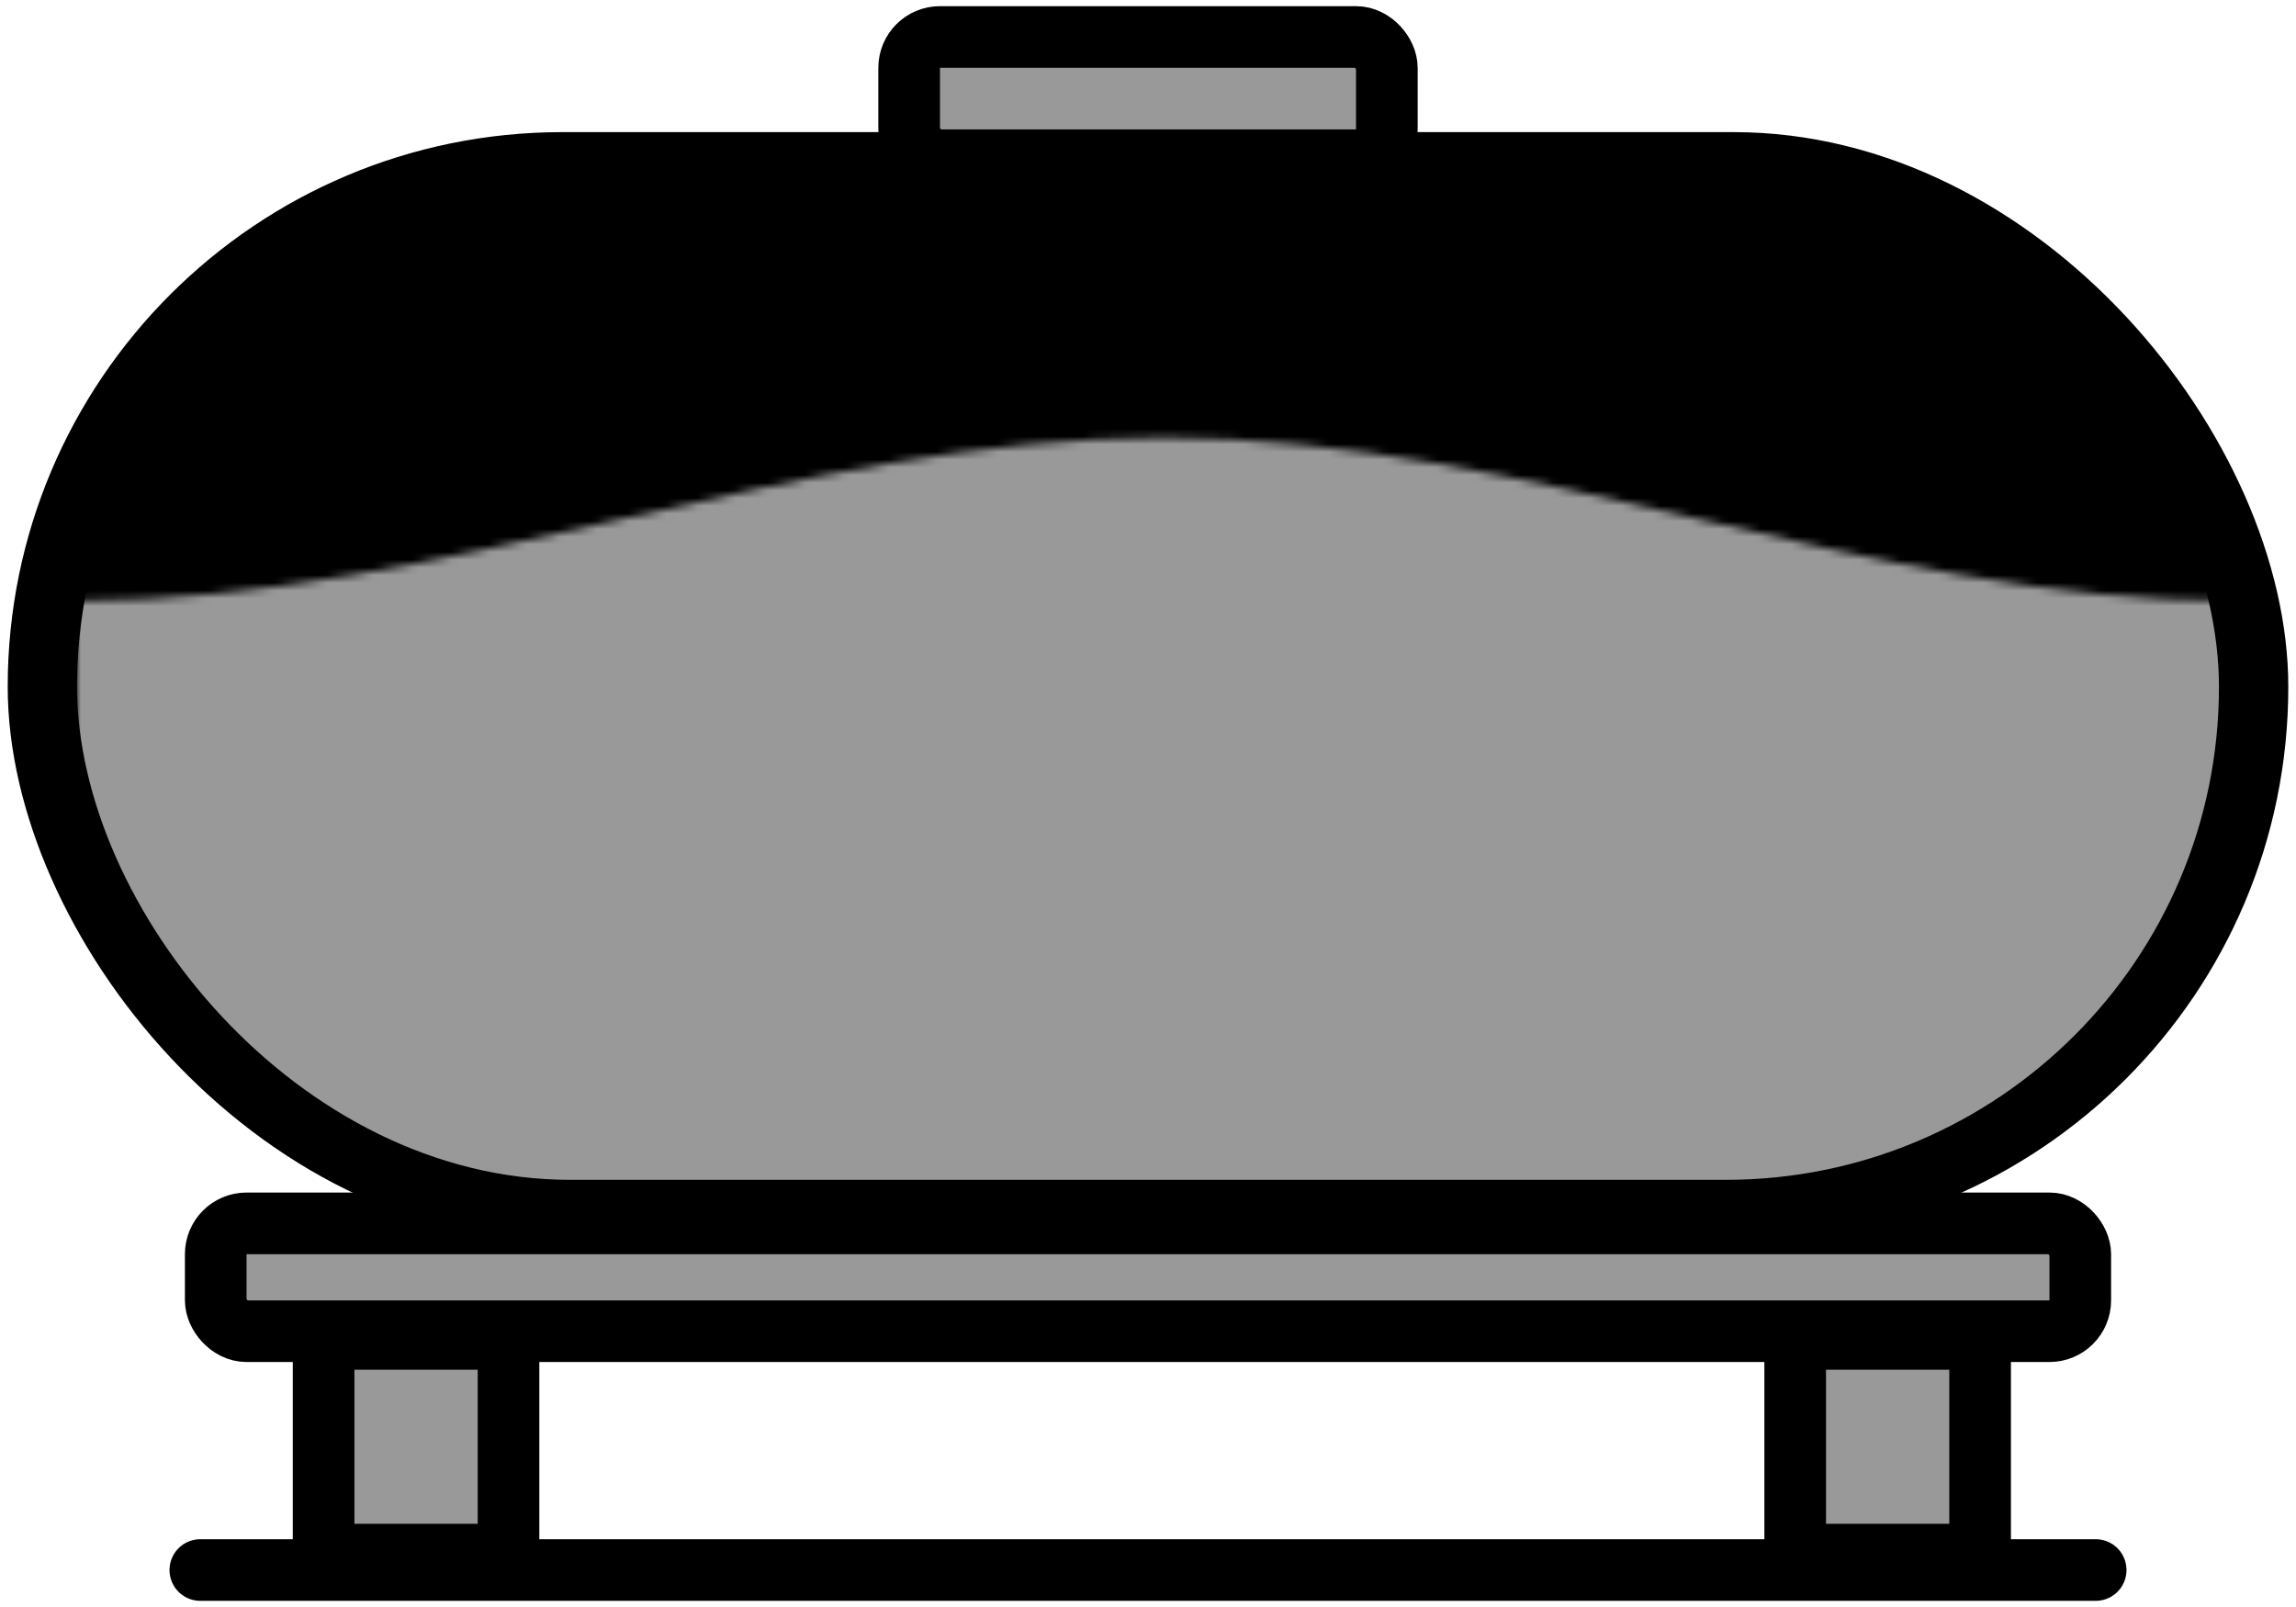 <svg width="30" height="21" viewBox="259 -0.5 298 208" class="h-full w-full"
  xmlns="http://www.w3.org/2000/svg">
  <defs>
    <linearGradient id="fill_overcold" gradientTransform="rotate(90)">
      <stop offset="10%" stop-color="#d9f99d" />
      <stop offset="90%" stop-color="#22c55e">
        <animate attributeName="stop-color" values="#f87171;#22c55e;#f87171" dur="3"
          repeatCount="indefinite" />
      </stop>
    </linearGradient>
    <linearGradient id="fill_overheat" gradientTransform="rotate(90)">
      <stop offset="10%" stop-color="#fcd34d" />
      <stop offset="90%" stop-color="#dc2626">
        <animate attributeName="stop-color" values="#f97316;#dc2626;#f97316" dur="3"
          repeatCount="indefinite" />
      </stop>
    </linearGradient>
    <mask id="mask_still">
      <path fill="#fff" stroke="none"
        d="M0 52.84c47.72 0 93.36-21.19 141-21.19 47.8 0 91.28 21.2 138.92 21.2 47.8 0 92.36-21.2 140.08-21.2 47.8 0 92.28 21.2 140 21.2v87.8H0v-87.8Z">
        <animateTransform attributeName="transform" attributeType="XML" dur="6" from="-6 0"
          repeatCount="indefinite" to="270 0" type="translate" />
      </path>
    </mask>
    <mask id="mask_overcold">
      <path fill="#fff" stroke="none"
        d="M0 50.02c47.72 0 94.33-31.43 141.97-31.43 47.8 0 90.3 31.43 137.95 31.43 47.8 0 92.39-31.43 140.1-31.43 47.81 0 92.26 31.43 139.98 31.43v80.57H0V50.02Z">
        <animateTransform attributeName="transform" attributeType="XML" dur="4" from="-128 0"
          repeatCount="indefinite" to="148 0" type="translate" />
      </path>
    </mask>
    <mask id="mask_overheat">
      <path fill="#fff" stroke="none"
      d="M0 50.02C47.72 50.02 95 12 142.65 12c47.8 0 89.63 38.02 137.27 38.02 47.8 0 92.4-38.02 140.12-38.02 47.8 0 92.24 38.02 139.96 38.02v80.57H0V50.02Z">
        <animateTransform attributeName="transform" attributeType="XML" dur="1.5" from="-128 0"
          repeatCount="indefinite" to="148 0" type="translate" />
      </path>
    </mask>
  </defs>
  <g stroke="#000" stroke-width="8" transform="translate(283 154)">
    <path fill="#999" d="M18 19h24v28H18zM209 19h24v28h-24z" />
    <path stroke-linecap="round" d="M2 49h246" />
    <rect width="242" height="14" x="4" y="4" fill="#999" rx="4" />
  </g>
  <rect width="62" height="16" x="377" y="4" fill="#999" stroke="#000" stroke-width="8" rx="4" />
  <rect width="296" height="144" x="260" y="16.35" fill="#000" fill-rule="nonzero" rx="72" />
  <rect transform="translate(0 24.35)" width="278" height="128" x="269" fill="#999"
    mask="url(#mask_still)" rx="64" />
</svg>
